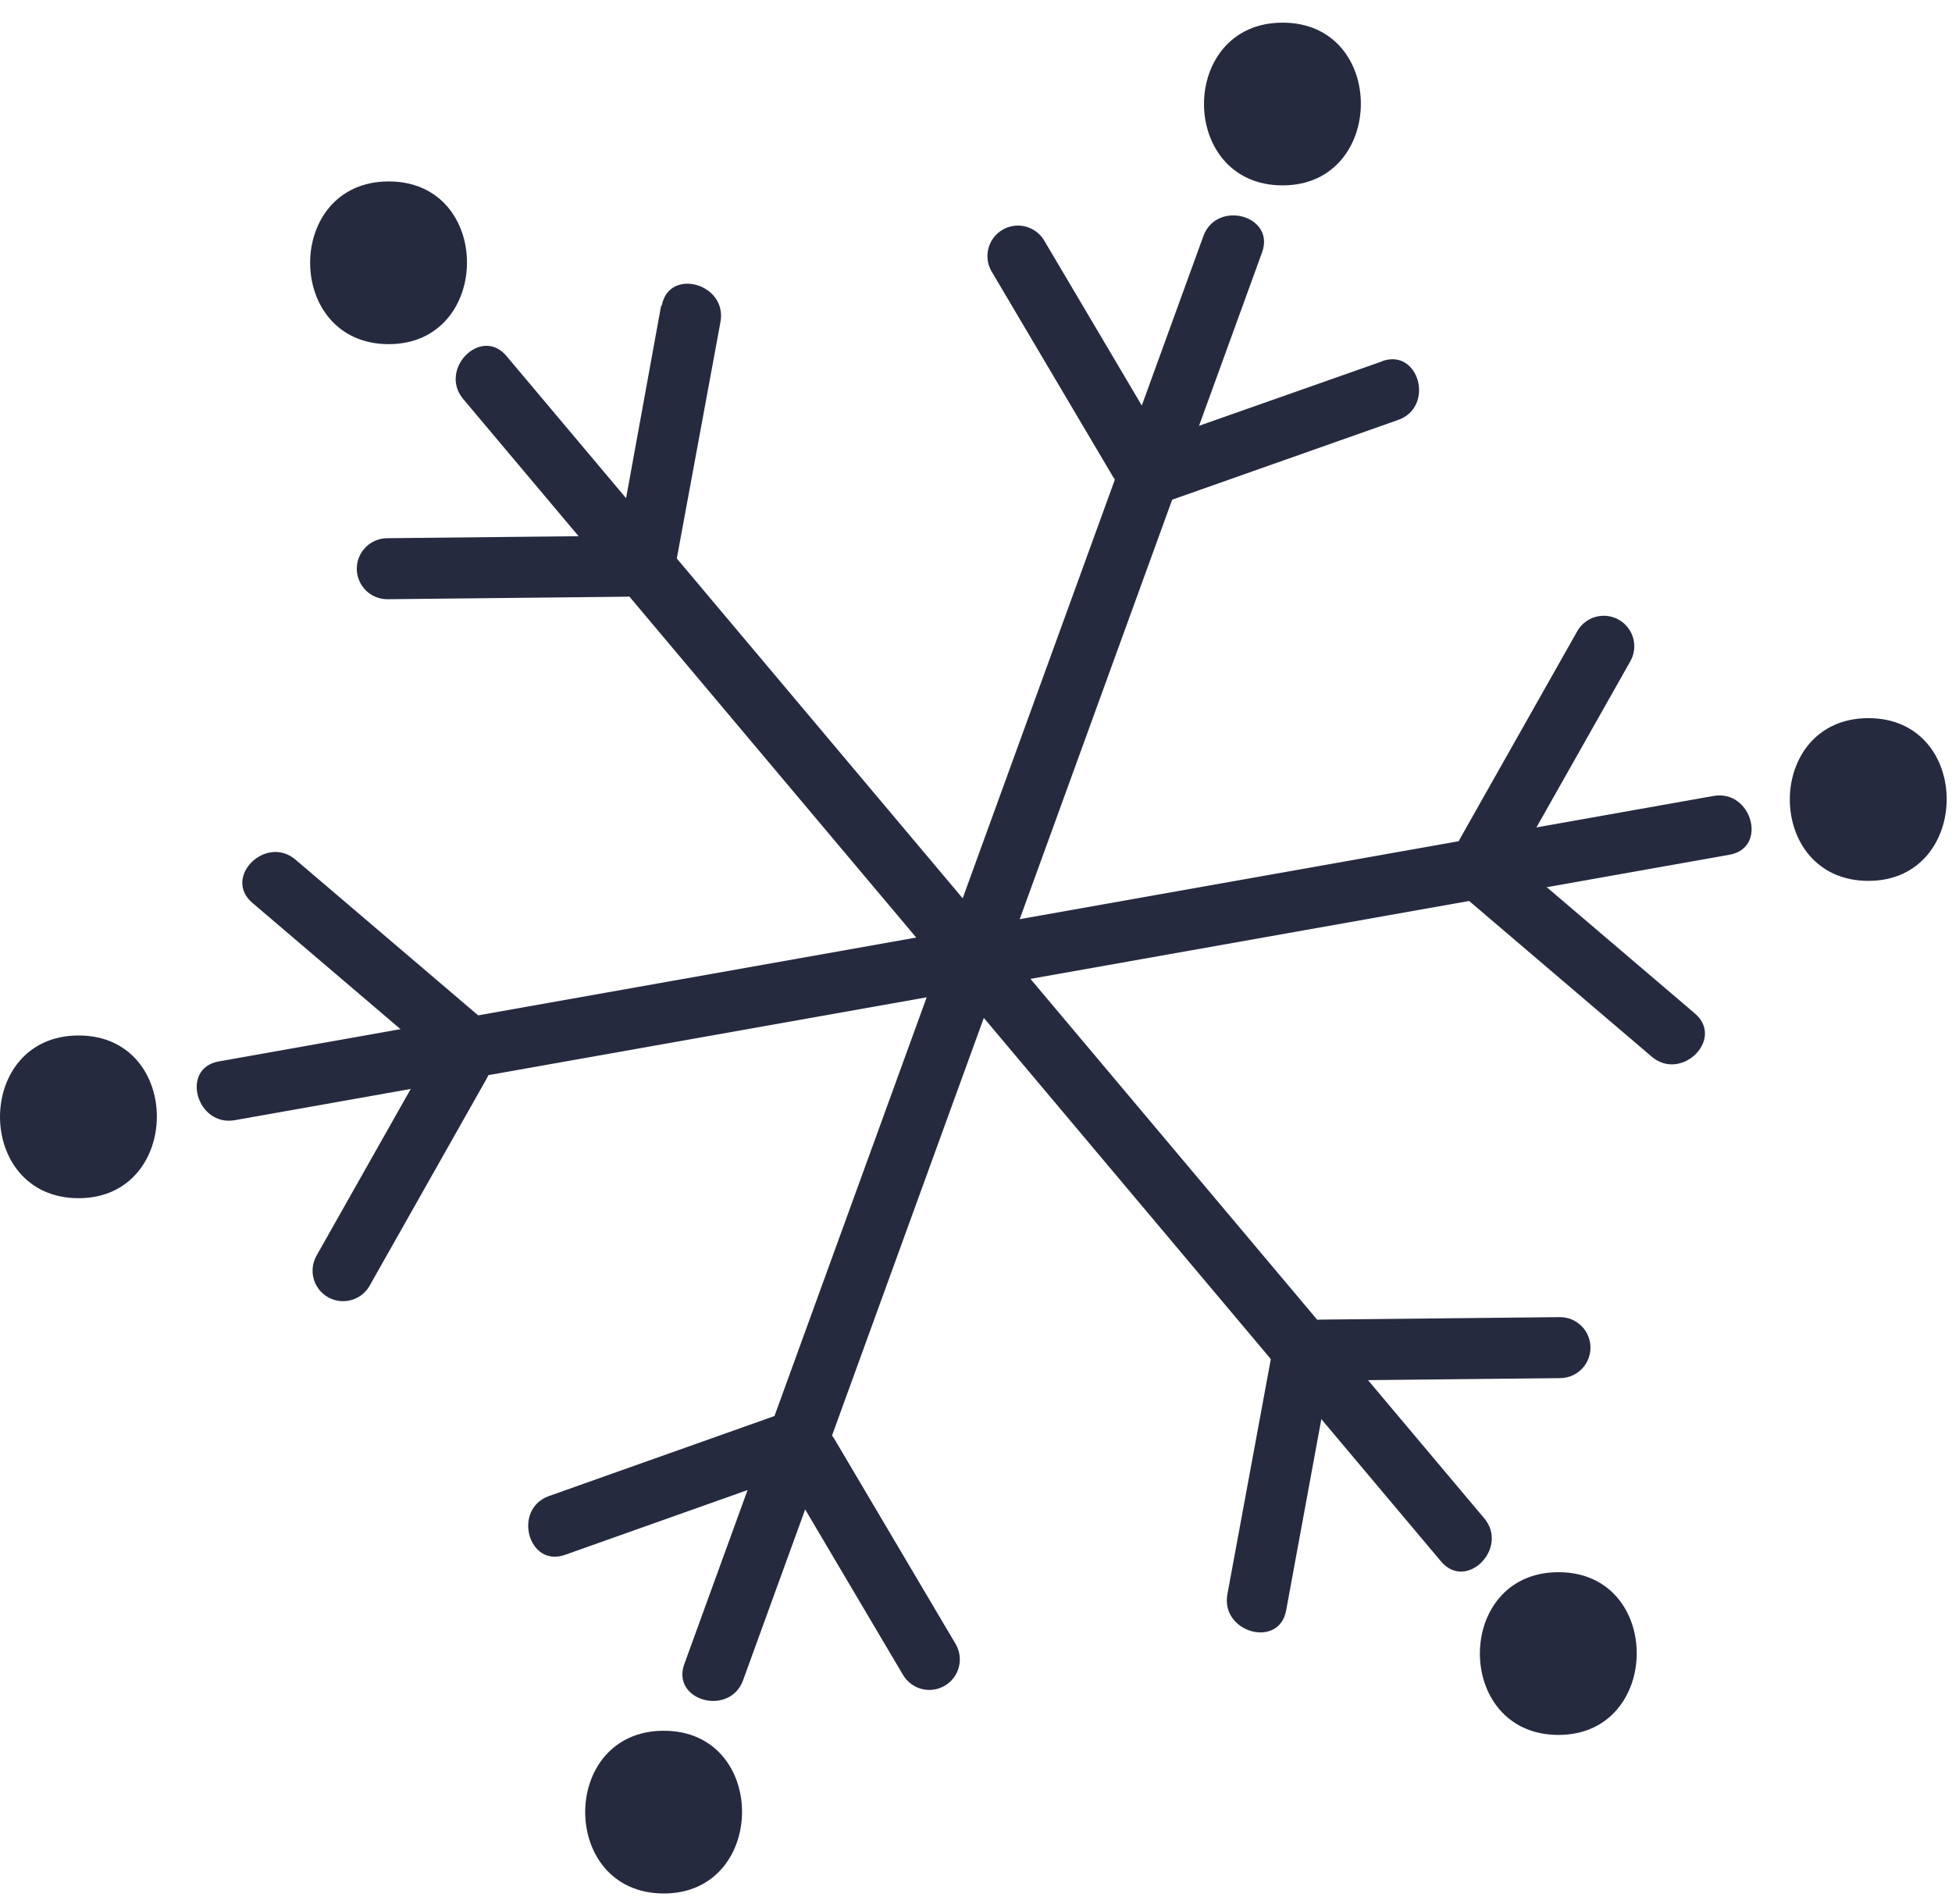 <svg width="82" height="80" viewBox="0 0 82 80" fill="none" xmlns="http://www.w3.org/2000/svg">
<path d="M27.886 79.557C32.246 79.557 32.289 72.72 27.886 72.72C23.482 72.72 23.482 79.557 27.886 79.557Z" fill="#252A3F"/>
<path d="M50.55 9.925L28.749 69.912C28.182 71.465 30.659 72.136 31.217 70.593L53.017 10.605C53.584 9.053 51.108 8.382 50.55 9.925Z" fill="#252A3F"/>
<path d="M58.058 15.183L48.596 18.515C47.053 19.064 47.724 21.541 49.276 20.983L58.738 17.643C60.282 17.093 59.61 14.617 58.058 15.175V15.183Z" fill="#252A3F"/>
<path d="M48.971 18.741L43.861 10.1C43.688 9.811 43.407 9.602 43.081 9.518C42.755 9.434 42.408 9.483 42.117 9.652C41.826 9.822 41.613 10.099 41.525 10.425C41.437 10.75 41.48 11.097 41.646 11.39L46.756 20.032C46.93 20.321 47.21 20.53 47.537 20.613C47.863 20.697 48.209 20.649 48.5 20.479C48.792 20.309 49.004 20.032 49.092 19.707C49.181 19.382 49.137 19.035 48.971 18.741Z" fill="#252A3F"/>
<path d="M40.155 69.093L35.045 60.451C34.871 60.162 34.591 59.953 34.265 59.869C33.938 59.786 33.592 59.834 33.301 60.004C33.01 60.173 32.797 60.451 32.709 60.776C32.621 61.101 32.664 61.448 32.83 61.741L37.94 70.383C38.114 70.672 38.394 70.881 38.72 70.965C39.047 71.048 39.393 71 39.684 70.831C39.975 70.661 40.188 70.383 40.276 70.058C40.364 69.733 40.321 69.386 40.155 69.093Z" fill="#252A3F"/>
<path d="M32.525 59.5L23.063 62.858C21.52 63.407 22.191 65.884 23.743 65.326L33.205 61.968C34.748 61.419 34.077 58.942 32.525 59.5Z" fill="#252A3F"/>
<path d="M71.976 33.444L9.189 44.597C7.567 44.885 8.256 47.353 9.869 47.065L72.656 35.912C74.278 35.624 73.589 33.156 71.976 33.444Z" fill="#252A3F"/>
<path d="M71.2 42.583L63.56 36.069C62.313 35.005 60.491 36.81 61.747 37.883L69.386 44.397C70.633 45.461 72.455 43.655 71.2 42.583Z" fill="#252A3F"/>
<path d="M63.56 36.505L68.487 27.784C68.653 27.491 68.697 27.144 68.609 26.819C68.52 26.494 68.308 26.216 68.017 26.047C67.725 25.877 67.379 25.829 67.053 25.912C66.726 25.996 66.446 26.205 66.273 26.494L61.346 35.214C61.18 35.508 61.136 35.854 61.225 36.18C61.313 36.505 61.525 36.782 61.816 36.952C62.108 37.121 62.454 37.17 62.78 37.086C63.107 37.002 63.387 36.794 63.56 36.505Z" fill="#252A3F"/>
<path d="M15.511 54.05L20.438 45.33C20.604 45.036 20.648 44.689 20.559 44.364C20.471 44.039 20.259 43.761 19.967 43.592C19.676 43.422 19.33 43.374 19.004 43.458C18.677 43.541 18.397 43.75 18.223 44.039L13.296 52.759C13.131 53.053 13.087 53.4 13.175 53.725C13.264 54.05 13.476 54.328 13.767 54.497C14.058 54.667 14.405 54.715 14.731 54.631C15.057 54.548 15.338 54.339 15.511 54.05Z" fill="#252A3F"/>
<path d="M20.055 42.635L12.416 36.121C11.169 35.057 9.346 36.862 10.602 37.935L18.241 44.449C19.488 45.513 21.311 43.708 20.055 42.635Z" fill="#252A3F"/>
<path d="M19.462 16.77L60.535 65.605C61.598 66.869 63.404 65.046 62.348 63.791L21.275 14.957C20.212 13.692 18.406 15.515 19.462 16.77Z" fill="#252A3F"/>
<path d="M27.772 12.846L25.976 22.718C25.679 24.331 28.147 25.02 28.444 23.398L30.266 13.527C30.563 11.913 28.095 11.224 27.798 12.846H27.772Z" fill="#252A3F"/>
<path d="M26.307 22.509L16.27 22.613C15.93 22.613 15.604 22.748 15.364 22.989C15.123 23.229 14.988 23.555 14.988 23.895C14.988 24.235 15.123 24.561 15.364 24.802C15.604 25.042 15.93 25.177 16.27 25.177L26.307 25.072C26.647 25.072 26.973 24.937 27.214 24.697C27.454 24.456 27.589 24.13 27.589 23.79C27.589 23.45 27.454 23.124 27.214 22.884C26.973 22.644 26.647 22.509 26.307 22.509Z" fill="#252A3F"/>
<path d="M65.531 55.341L55.494 55.445C55.154 55.445 54.828 55.58 54.588 55.821C54.347 56.061 54.212 56.387 54.212 56.727C54.212 57.067 54.347 57.393 54.588 57.634C54.828 57.874 55.154 58.009 55.494 58.009L65.531 57.904C65.871 57.904 66.197 57.769 66.438 57.529C66.678 57.289 66.813 56.962 66.813 56.623C66.813 56.283 66.678 55.956 66.438 55.716C66.197 55.476 65.871 55.341 65.531 55.341Z" fill="#252A3F"/>
<path d="M53.384 57.111L51.561 66.982C51.265 68.596 53.733 69.284 54.029 67.662L55.852 57.756C56.148 56.143 53.68 55.454 53.384 57.076V57.111Z" fill="#252A3F"/>
<path d="M53.881 7.789C58.241 7.789 58.285 0.952 53.881 0.952C49.477 0.952 49.477 7.789 53.881 7.789Z" fill="#252A3F"/>
<path d="M78.49 37.011C82.85 37.011 82.894 30.174 78.49 30.174C74.086 30.174 74.086 37.011 78.49 37.011Z" fill="#252A3F"/>
<path d="M3.303 50.344C7.663 50.344 7.707 43.507 3.303 43.507C-1.101 43.507 -1.101 50.344 3.303 50.344Z" fill="#252A3F"/>
<path d="M16.331 14.46C20.691 14.46 20.735 7.623 16.331 7.623C11.927 7.623 11.927 14.46 16.331 14.46Z" fill="#252A3F"/>
<path d="M65.47 72.895C69.83 72.895 69.874 66.058 65.47 66.058C61.066 66.058 61.066 72.895 65.47 72.895Z" fill="#252A3F"/>
</svg>
